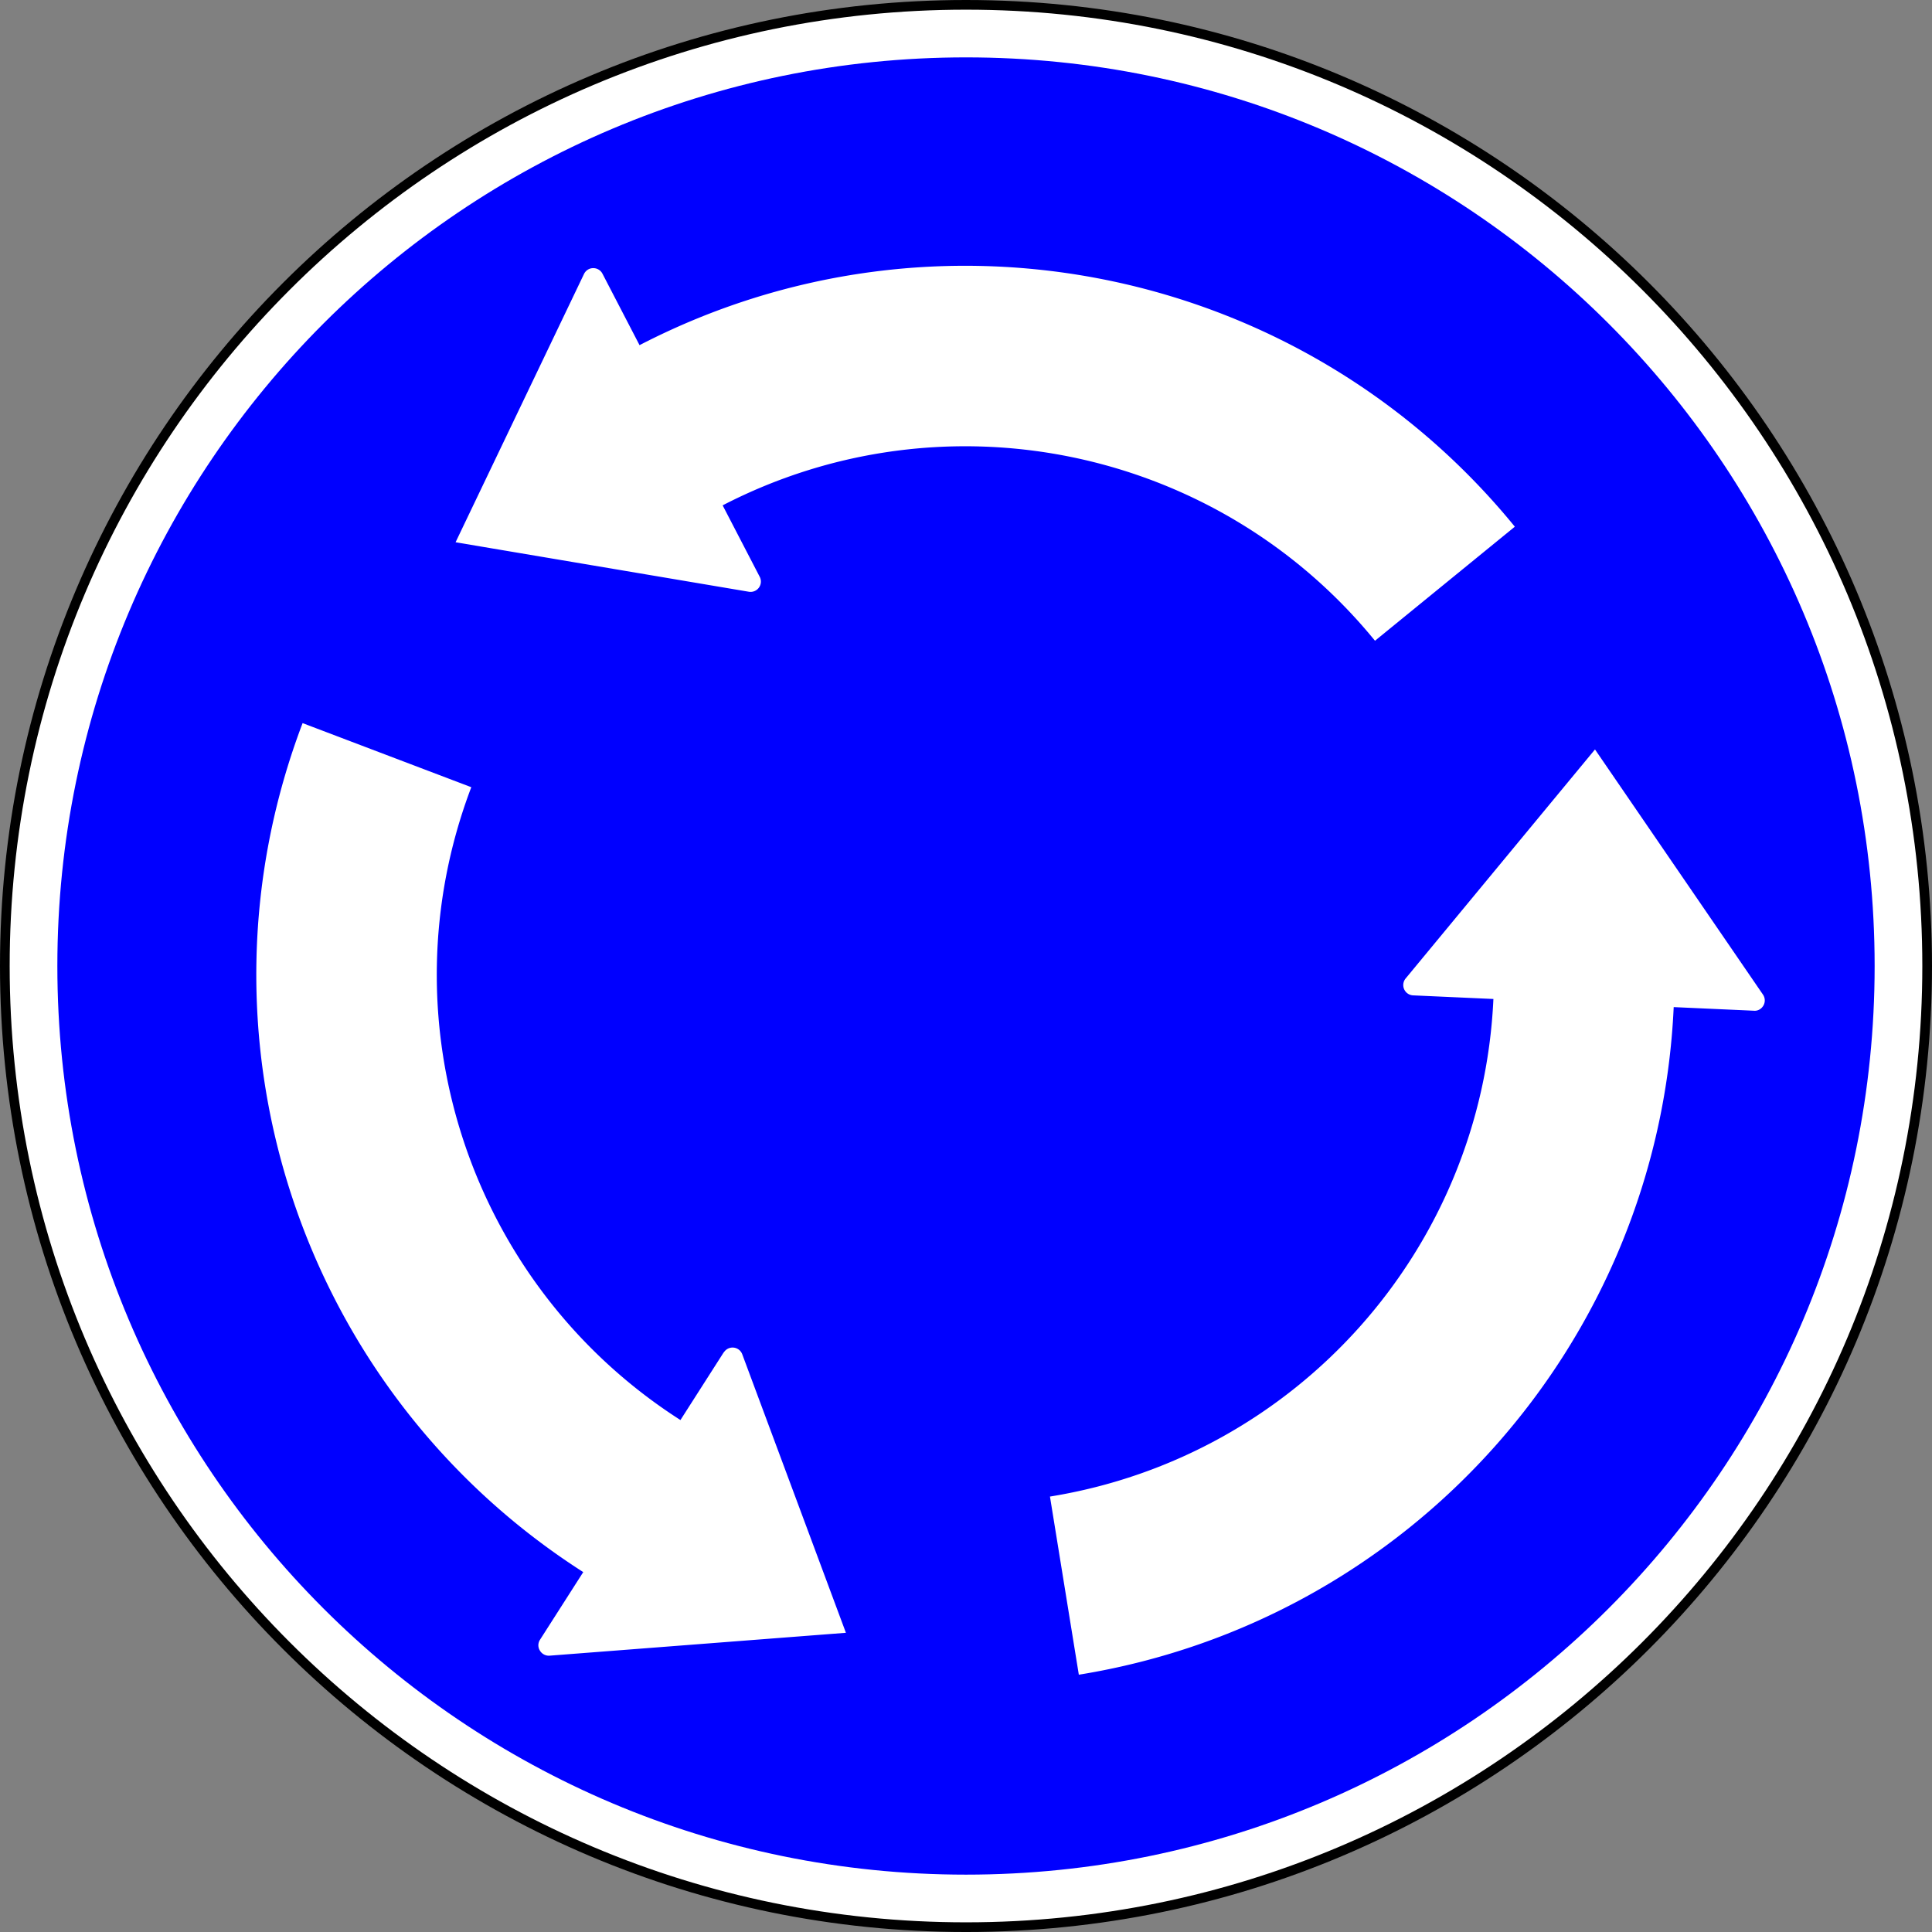 <svg xmlns="http://www.w3.org/2000/svg" width="998.158" height="998.159"><rect width="100%" height="100%" fill="#808080" stroke="none"/><path d="M-8636.563-6105.818c0-274.25 222.327-496.58 496.578-496.58 274.252 0 496.58 222.33 496.58 496.58s-222.328 496.58-496.58 496.58c-274.25 0-496.578-222.33-496.578-496.58z" style="fill:#fff;fill-opacity:1;fill-rule:evenodd;stroke:#000;stroke-width:5;stroke-linecap:butt;stroke-linejoin:bevel;stroke-miterlimit:22.926;stroke-opacity:1;stroke-dasharray:none" transform="translate(8639.063 6604.898)"/><path d="M-8609.432-6105.814c0-259.268 210.18-469.44 469.445-469.44 259.268 0 469.448 210.172 469.448 469.44 0 259.27-210.18 469.442-469.448 469.442-259.266 0-469.445-210.172-469.445-469.442" style="fill:#00f;fill-opacity:1;fill-rule:evenodd;stroke:none" transform="translate(8639.063 6604.898)"/><path d="M-7856.434-6332.79c-109.569-134.315-298.272-173.45-452.214-93.781l-19.155-36.92a5.31 5.31 0 0 0-4.82-2.875c-2.019 0-3.847 1.206-4.723 3.025l-66.345 138.592 151.514 25.573a5.332 5.332 0 0 0 5.621-7.713l-19.153-36.922c114.75-59.33 255.374-30.143 337.03 69.957l72.252-58.936zM-8265.15-5906.228l-22.364 34.988c-108.858-69.68-153.953-206.137-108.058-326.956l-87.158-33.107c-61.58 162.094-1.058 345.163 144.998 438.622l-22.365 34.988c-1.077 1.708-1.114 3.875 0 5.61a5.34 5.34 0 0 0 4.986 2.576l153.085-11.815-53.558-143.899a5.34 5.34 0 0 0-4.432-3.44 5.34 5.34 0 0 0-5.057 2.433M-7908.988-6090.645l41.486 1.867c-5.903 129.118-101.525 236.404-229.106 257.077l14.913 92.034c171.17-27.739 299.441-171.69 307.338-344.91l41.478 1.867c2.025.186 3.917-.965 4.907-2.733a5.35 5.35 0 0 0-.26-5.603l-86.789-126.658-97.832 118.333a5.36 5.36 0 0 0-.761 5.562 5.32 5.32 0 0 0 4.634 3.164" style="fill:#fff;fill-opacity:1;fill-rule:evenodd;stroke:none" transform="translate(8639.063 6604.898)"/></svg>